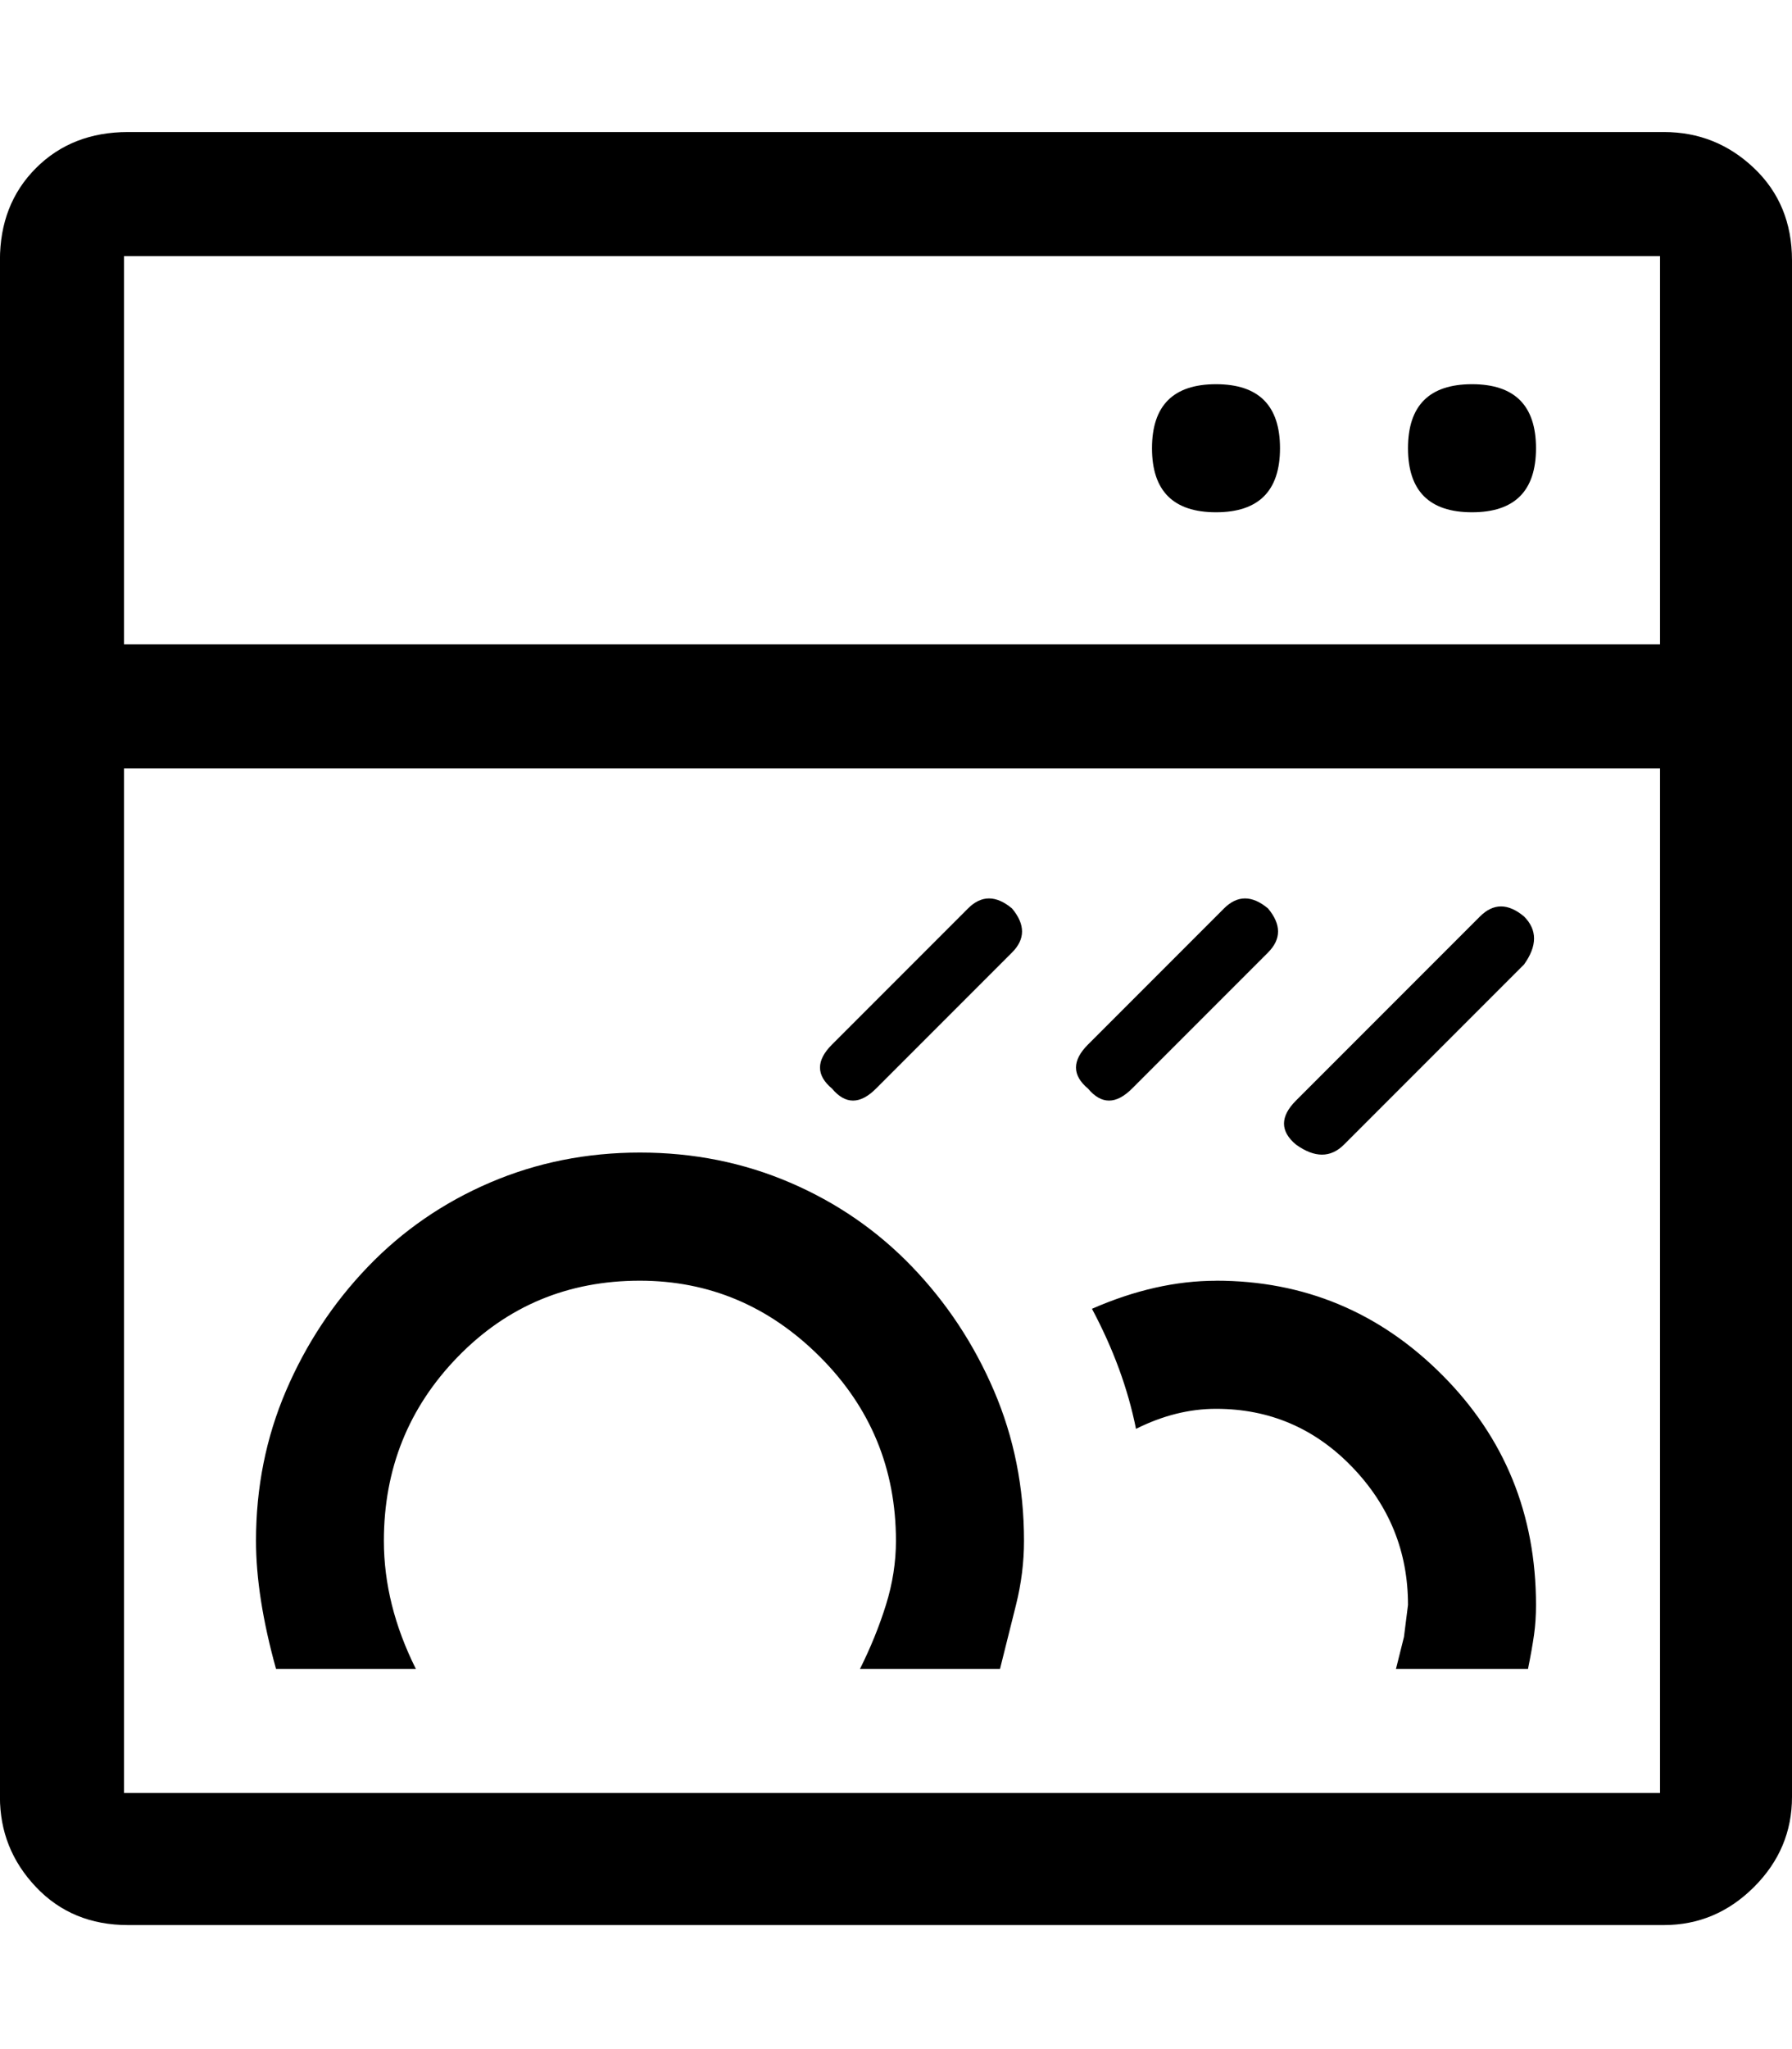 <!-- Generated by IcoMoon.io -->
<svg version="1.1" xmlns="http://www.w3.org/2000/svg" width="28" height="32" viewBox="0 0 28 32">
<title>uniE03C</title>
<path d="M23 8q-1 0-1-1t1-1 1 1-1 1zM19 8q-1 0-1-1t1-1 1 1-1 1zM28 28.063q0 0.813-0.594 1.406t-1.406 0.594h-24q-0.875 0-1.438-0.594t-0.563-1.406v-24q0-0.875 0.563-1.438t1.438-0.563h24q0.813 0 1.406 0.563t0.594 1.438v24zM25.938 12h-24v16h24v-16zM25.938 4h-24v6.063h24v-6.063zM4.313 26.063q-0.313-1.125-0.313-2 0-1.25 0.469-2.344t1.281-1.938 1.906-1.313 2.344-0.469 2.344 0.469 1.906 1.313 1.281 1.938 0.469 2.344q0 0.5-0.125 1l-0.25 1h-2.188q0.25-0.5 0.406-1t0.156-1q0-1.688-1.188-2.875t-2.813-1.188q-1.688 0-2.844 1.188t-1.156 2.875q0 1 0.5 2h-2.188zM19 20q2.063 0 3.531 1.469t1.469 3.594q0 0.25-0.031 0.469t-0.094 0.531h-2.063l0.125-0.5t0.063-0.5q0-1.25-0.875-2.156t-2.125-0.906q-0.625 0-1.25 0.313-0.188-0.938-0.688-1.875 1-0.438 1.938-0.438zM17.688 17q-0.375 0.375-0.688 0-0.375-0.313 0-0.688l2.125-2.125q0.313-0.313 0.688 0 0.313 0.375 0 0.688zM13.688 17q-0.375 0.375-0.688 0-0.375-0.313 0-0.688l2.125-2.125q0.313-0.313 0.688 0 0.313 0.375 0 0.688zM21 17.875q-0.313 0.313-0.75 0-0.375-0.313 0-0.688l2.875-2.875q0.313-0.313 0.688 0 0.313 0.313 0 0.75z"></path>
</svg>
